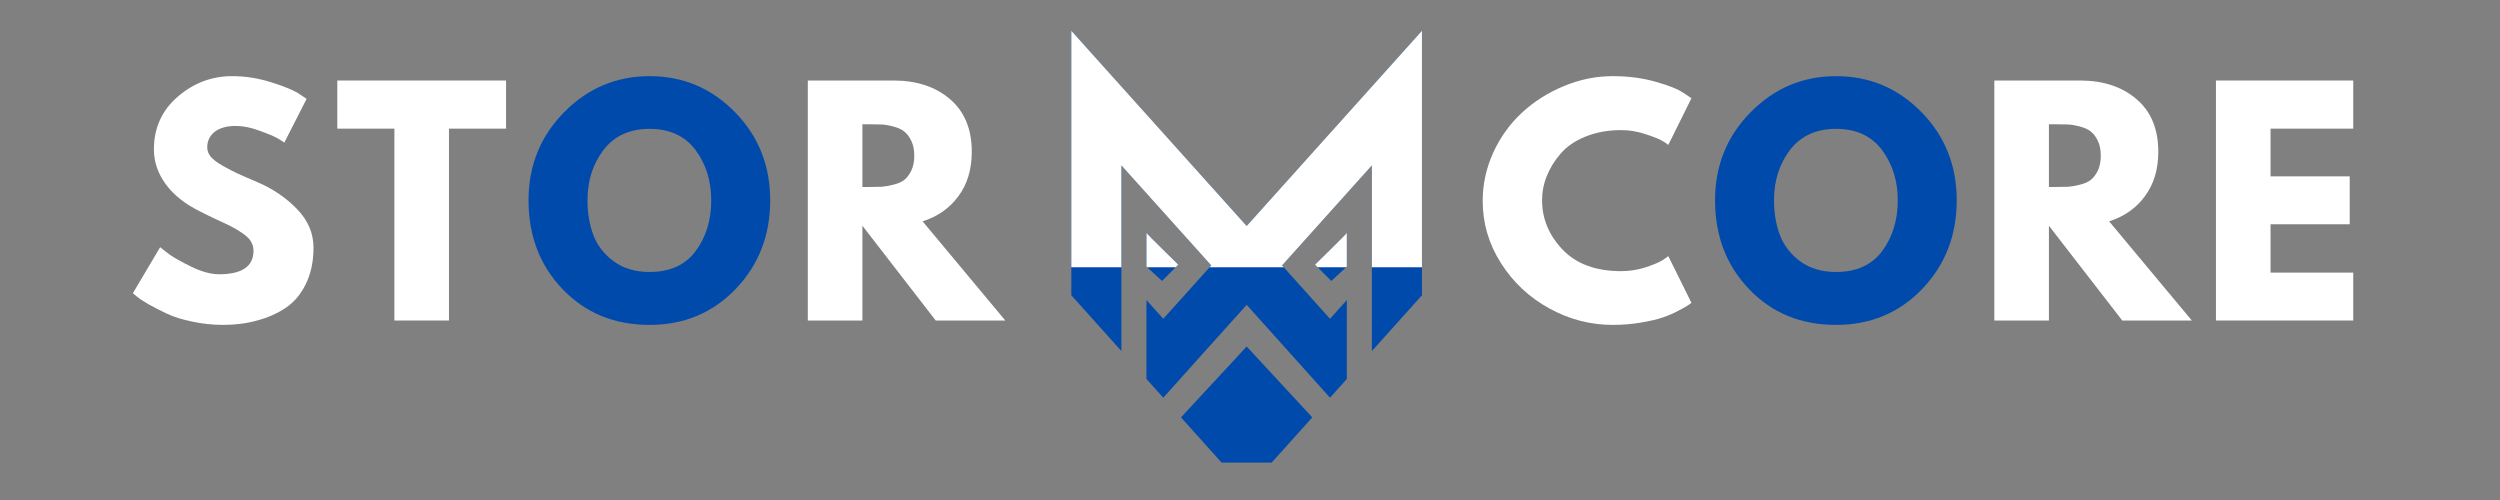 <svg xmlns="http://www.w3.org/2000/svg" xmlns:xlink="http://www.w3.org/1999/xlink" width="250" zoomAndPan="magnify" viewBox="0 0 187.5 37.5" height="50" preserveAspectRatio="xMidYMid meet" version="1.0"><rect x="0" y="0" width="187.5" height="37.5" fill="#808080" stroke="none"/><defs><g/><clipPath id="2ae0987566"><path d="M 80.348 2.281 L 106.992 2.281 L 106.992 34.848 L 80.348 34.848 Z M 80.348 2.281 " clip-rule="nonzero"/></clipPath><clipPath id="e82ec16a94"><path d="M 80.348 2.281 L 106.992 2.281 L 106.992 20.043 L 80.348 20.043 Z M 80.348 2.281 " clip-rule="nonzero"/></clipPath></defs><g fill="#ffffff" fill-opacity="1"><g transform="translate(9.465, 24.039)"><g><path d="M 7.938 -18.328 C 8.914 -18.328 9.867 -18.18 10.797 -17.891 C 11.723 -17.609 12.414 -17.332 12.875 -17.062 L 13.531 -16.625 L 11.859 -13.344 C 11.734 -13.438 11.551 -13.551 11.312 -13.688 C 11.082 -13.82 10.645 -14.004 10 -14.234 C 9.363 -14.473 8.77 -14.594 8.219 -14.594 C 7.539 -14.594 7.016 -14.445 6.641 -14.156 C 6.266 -13.863 6.078 -13.473 6.078 -12.984 C 6.078 -12.734 6.164 -12.5 6.344 -12.281 C 6.52 -12.07 6.816 -11.848 7.234 -11.609 C 7.66 -11.367 8.031 -11.176 8.344 -11.031 C 8.664 -10.883 9.164 -10.664 9.844 -10.375 C 11 -9.883 11.988 -9.211 12.812 -8.359 C 13.633 -7.516 14.047 -6.551 14.047 -5.469 C 14.047 -4.438 13.859 -3.535 13.484 -2.766 C 13.117 -1.992 12.613 -1.391 11.969 -0.953 C 11.32 -0.523 10.602 -0.207 9.812 0 C 9.031 0.219 8.18 0.328 7.266 0.328 C 6.473 0.328 5.695 0.242 4.938 0.078 C 4.188 -0.078 3.555 -0.273 3.047 -0.516 C 2.547 -0.754 2.086 -0.988 1.672 -1.219 C 1.266 -1.457 0.969 -1.656 0.781 -1.812 L 0.5 -2.047 L 2.547 -5.5 C 2.723 -5.352 2.961 -5.164 3.266 -4.938 C 3.578 -4.719 4.117 -4.414 4.891 -4.031 C 5.672 -3.656 6.359 -3.469 6.953 -3.469 C 8.68 -3.469 9.547 -4.055 9.547 -5.234 C 9.547 -5.484 9.484 -5.711 9.359 -5.922 C 9.242 -6.129 9.031 -6.336 8.719 -6.547 C 8.406 -6.766 8.129 -6.93 7.891 -7.047 C 7.648 -7.172 7.254 -7.359 6.703 -7.609 C 6.16 -7.867 5.758 -8.066 5.5 -8.203 C 4.406 -8.742 3.562 -9.414 2.969 -10.219 C 2.375 -11.031 2.078 -11.898 2.078 -12.828 C 2.078 -14.441 2.672 -15.758 3.859 -16.781 C 5.055 -17.812 6.414 -18.328 7.938 -18.328 Z M 7.938 -18.328 "/></g></g></g><g fill="#ffffff" fill-opacity="1"><g transform="translate(25.126, 24.039)"><g><path d="M 0.172 -14.391 L 0.172 -18 L 12.828 -18 L 12.828 -14.391 L 8.547 -14.391 L 8.547 0 L 4.453 0 L 4.453 -14.391 Z M 0.172 -14.391 "/></g></g></g><g fill="#004aac" fill-opacity="1"><g transform="translate(39.14, 24.039)"><g><path d="M 0.5 -9.016 C 0.5 -11.609 1.383 -13.805 3.156 -15.609 C 4.938 -17.422 7.078 -18.328 9.578 -18.328 C 12.086 -18.328 14.223 -17.426 15.984 -15.625 C 17.742 -13.832 18.625 -11.629 18.625 -9.016 C 18.625 -6.379 17.758 -4.16 16.031 -2.359 C 14.301 -0.566 12.148 0.328 9.578 0.328 C 6.941 0.328 4.77 -0.562 3.062 -2.344 C 1.352 -4.125 0.5 -6.348 0.5 -9.016 Z M 4.922 -9.016 C 4.922 -8.066 5.066 -7.203 5.359 -6.422 C 5.648 -5.641 6.16 -4.977 6.891 -4.438 C 7.617 -3.906 8.516 -3.641 9.578 -3.641 C 11.098 -3.641 12.25 -4.16 13.031 -5.203 C 13.812 -6.254 14.203 -7.523 14.203 -9.016 C 14.203 -10.484 13.805 -11.742 13.016 -12.797 C 12.223 -13.848 11.078 -14.375 9.578 -14.375 C 8.086 -14.375 6.938 -13.848 6.125 -12.797 C 5.32 -11.742 4.922 -10.484 4.922 -9.016 Z M 4.922 -9.016 "/></g></g></g><g fill="#ffffff" fill-opacity="1"><g transform="translate(59.274, 24.039)"><g><path d="M 1.312 -18 L 7.75 -18 C 9.477 -18 10.883 -17.535 11.969 -16.609 C 13.062 -15.68 13.609 -14.363 13.609 -12.656 C 13.609 -11.332 13.273 -10.223 12.609 -9.328 C 11.953 -8.43 11.055 -7.801 9.922 -7.438 L 16.125 0 L 10.906 0 L 5.406 -7.109 L 5.406 0 L 1.312 0 Z M 5.406 -10.016 L 5.891 -10.016 C 6.266 -10.016 6.582 -10.02 6.844 -10.031 C 7.102 -10.051 7.398 -10.102 7.734 -10.188 C 8.078 -10.27 8.348 -10.391 8.547 -10.547 C 8.754 -10.711 8.93 -10.945 9.078 -11.25 C 9.223 -11.562 9.297 -11.93 9.297 -12.359 C 9.297 -12.797 9.223 -13.164 9.078 -13.469 C 8.93 -13.781 8.754 -14.016 8.547 -14.172 C 8.348 -14.336 8.078 -14.461 7.734 -14.547 C 7.398 -14.641 7.102 -14.691 6.844 -14.703 C 6.582 -14.711 6.266 -14.719 5.891 -14.719 L 5.406 -14.719 Z M 5.406 -10.016 "/></g></g></g><g fill="#ffffff" fill-opacity="1"><g transform="translate(75.904, 24.039)"><g/></g></g><g fill="#ffffff" fill-opacity="1"><g transform="translate(82.862, 24.039)"><g/></g></g><g fill="#ffffff" fill-opacity="1"><g transform="translate(89.82, 24.039)"><g/></g></g><g fill="#ffffff" fill-opacity="1"><g transform="translate(96.778, 24.039)"><g/></g></g><g fill="#ffffff" fill-opacity="1"><g transform="translate(103.736, 24.039)"><g/></g></g><g fill="#ffffff" fill-opacity="1"><g transform="translate(110.702, 24.039)"><g><path d="M 10.891 -3.703 C 11.516 -3.703 12.117 -3.797 12.703 -3.984 C 13.297 -4.18 13.727 -4.363 14 -4.531 L 14.422 -4.828 L 16.156 -1.328 C 16.102 -1.285 16.023 -1.227 15.922 -1.156 C 15.816 -1.082 15.578 -0.945 15.203 -0.75 C 14.836 -0.551 14.441 -0.379 14.016 -0.234 C 13.598 -0.086 13.047 0.039 12.359 0.156 C 11.68 0.27 10.977 0.328 10.25 0.328 C 8.582 0.328 7 -0.082 5.5 -0.906 C 4 -1.727 2.789 -2.859 1.875 -4.297 C 0.957 -5.734 0.5 -7.289 0.5 -8.969 C 0.5 -10.227 0.766 -11.441 1.297 -12.609 C 1.836 -13.773 2.555 -14.77 3.453 -15.594 C 4.348 -16.426 5.391 -17.086 6.578 -17.578 C 7.773 -18.078 9 -18.328 10.25 -18.328 C 11.414 -18.328 12.488 -18.188 13.469 -17.906 C 14.445 -17.633 15.141 -17.359 15.547 -17.078 L 16.156 -16.672 L 14.422 -13.172 C 14.316 -13.266 14.16 -13.367 13.953 -13.484 C 13.754 -13.609 13.348 -13.77 12.734 -13.969 C 12.129 -14.176 11.516 -14.281 10.891 -14.281 C 9.898 -14.281 9.008 -14.117 8.219 -13.797 C 7.438 -13.484 6.816 -13.062 6.359 -12.531 C 5.898 -12.008 5.551 -11.445 5.312 -10.844 C 5.07 -10.25 4.953 -9.641 4.953 -9.016 C 4.953 -7.641 5.461 -6.41 6.484 -5.328 C 7.516 -4.242 8.984 -3.703 10.891 -3.703 Z M 10.891 -3.703 "/></g></g></g><g fill="#004aac" fill-opacity="1"><g transform="translate(128.129, 24.039)"><g><path d="M 0.5 -9.016 C 0.5 -11.609 1.383 -13.805 3.156 -15.609 C 4.938 -17.422 7.078 -18.328 9.578 -18.328 C 12.086 -18.328 14.223 -17.426 15.984 -15.625 C 17.742 -13.832 18.625 -11.629 18.625 -9.016 C 18.625 -6.379 17.758 -4.16 16.031 -2.359 C 14.301 -0.566 12.148 0.328 9.578 0.328 C 6.941 0.328 4.77 -0.562 3.062 -2.344 C 1.352 -4.125 0.5 -6.348 0.5 -9.016 Z M 4.922 -9.016 C 4.922 -8.066 5.066 -7.203 5.359 -6.422 C 5.648 -5.641 6.16 -4.977 6.891 -4.438 C 7.617 -3.906 8.516 -3.641 9.578 -3.641 C 11.098 -3.641 12.25 -4.16 13.031 -5.203 C 13.812 -6.254 14.203 -7.523 14.203 -9.016 C 14.203 -10.484 13.805 -11.742 13.016 -12.797 C 12.223 -13.848 11.078 -14.375 9.578 -14.375 C 8.086 -14.375 6.938 -13.848 6.125 -12.797 C 5.32 -11.742 4.922 -10.484 4.922 -9.016 Z M 4.922 -9.016 "/></g></g></g><g fill="#ffffff" fill-opacity="1"><g transform="translate(148.263, 24.039)"><g><path d="M 1.312 -18 L 7.75 -18 C 9.477 -18 10.883 -17.535 11.969 -16.609 C 13.062 -15.68 13.609 -14.363 13.609 -12.656 C 13.609 -11.332 13.273 -10.223 12.609 -9.328 C 11.953 -8.43 11.055 -7.801 9.922 -7.438 L 16.125 0 L 10.906 0 L 5.406 -7.109 L 5.406 0 L 1.312 0 Z M 5.406 -10.016 L 5.891 -10.016 C 6.266 -10.016 6.582 -10.02 6.844 -10.031 C 7.102 -10.051 7.398 -10.102 7.734 -10.188 C 8.078 -10.27 8.348 -10.391 8.547 -10.547 C 8.754 -10.711 8.93 -10.945 9.078 -11.25 C 9.223 -11.562 9.297 -11.93 9.297 -12.359 C 9.297 -12.797 9.223 -13.164 9.078 -13.469 C 8.93 -13.781 8.754 -14.016 8.547 -14.172 C 8.348 -14.336 8.078 -14.461 7.734 -14.547 C 7.398 -14.641 7.102 -14.691 6.844 -14.703 C 6.582 -14.711 6.266 -14.719 5.891 -14.719 L 5.406 -14.719 Z M 5.406 -10.016 "/></g></g></g><g fill="#ffffff" fill-opacity="1"><g transform="translate(164.884, 24.039)"><g><path d="M 11.609 -18 L 11.609 -14.391 L 5.406 -14.391 L 5.406 -10.812 L 11.344 -10.812 L 11.344 -7.219 L 5.406 -7.219 L 5.406 -3.594 L 11.609 -3.594 L 11.609 0 L 1.312 0 L 1.312 -18 Z M 11.609 -18 "/></g></g></g><g clip-path="url(#2ae0987566)"><path fill="#004aac" d="M 93.5 22.863 L 97.094 26.867 L 99.75 29.828 L 101.012 28.422 L 101.012 22.504 L 99.75 23.91 L 96.156 19.906 L 102.891 12.406 L 102.891 26.328 L 106.648 22.145 L 106.648 2.305 L 93.5 16.949 L 80.348 2.305 L 80.348 22.145 L 84.105 26.328 L 84.105 12.406 L 90.844 19.906 L 87.246 23.91 L 85.984 22.504 L 85.984 28.422 L 87.246 29.828 L 89.902 26.867 Z M 85.984 17.465 L 85.984 19.996 L 87.152 21.07 L 88.371 19.852 C 88.371 19.852 85.984 17.512 85.984 17.465 Z M 93.5 34.695 L 91.621 34.695 L 88.574 31.305 L 93.5 25.988 L 98.422 31.305 L 95.375 34.695 Z M 101.012 17.465 L 101.012 19.996 L 99.848 21.07 L 98.625 19.852 C 98.625 19.852 101.012 17.512 101.012 17.465 Z M 101.012 17.465 " fill-opacity="1" fill-rule="evenodd"/></g><g clip-path="url(#e82ec16a94)"><path fill="#ffffff" d="M 93.5 22.863 L 97.094 26.867 L 99.75 29.828 L 101.012 28.422 L 101.012 22.504 L 99.75 23.91 L 96.156 19.906 L 102.891 12.406 L 102.891 26.328 L 106.648 22.145 L 106.648 2.305 L 93.5 16.949 L 80.348 2.305 L 80.348 22.145 L 84.105 26.328 L 84.105 12.406 L 90.844 19.906 L 87.246 23.91 L 85.984 22.504 L 85.984 28.422 L 87.246 29.828 L 89.902 26.867 Z M 85.984 17.465 L 85.984 19.996 L 87.152 21.07 L 88.371 19.852 C 88.371 19.852 85.984 17.512 85.984 17.465 Z M 93.5 34.695 L 91.621 34.695 L 88.574 31.305 L 93.5 25.988 L 98.422 31.305 L 95.375 34.695 Z M 101.012 17.465 L 101.012 19.996 L 99.848 21.07 L 98.625 19.852 C 98.625 19.852 101.012 17.512 101.012 17.465 Z M 101.012 17.465 " fill-opacity="1" fill-rule="evenodd"/></g></svg>